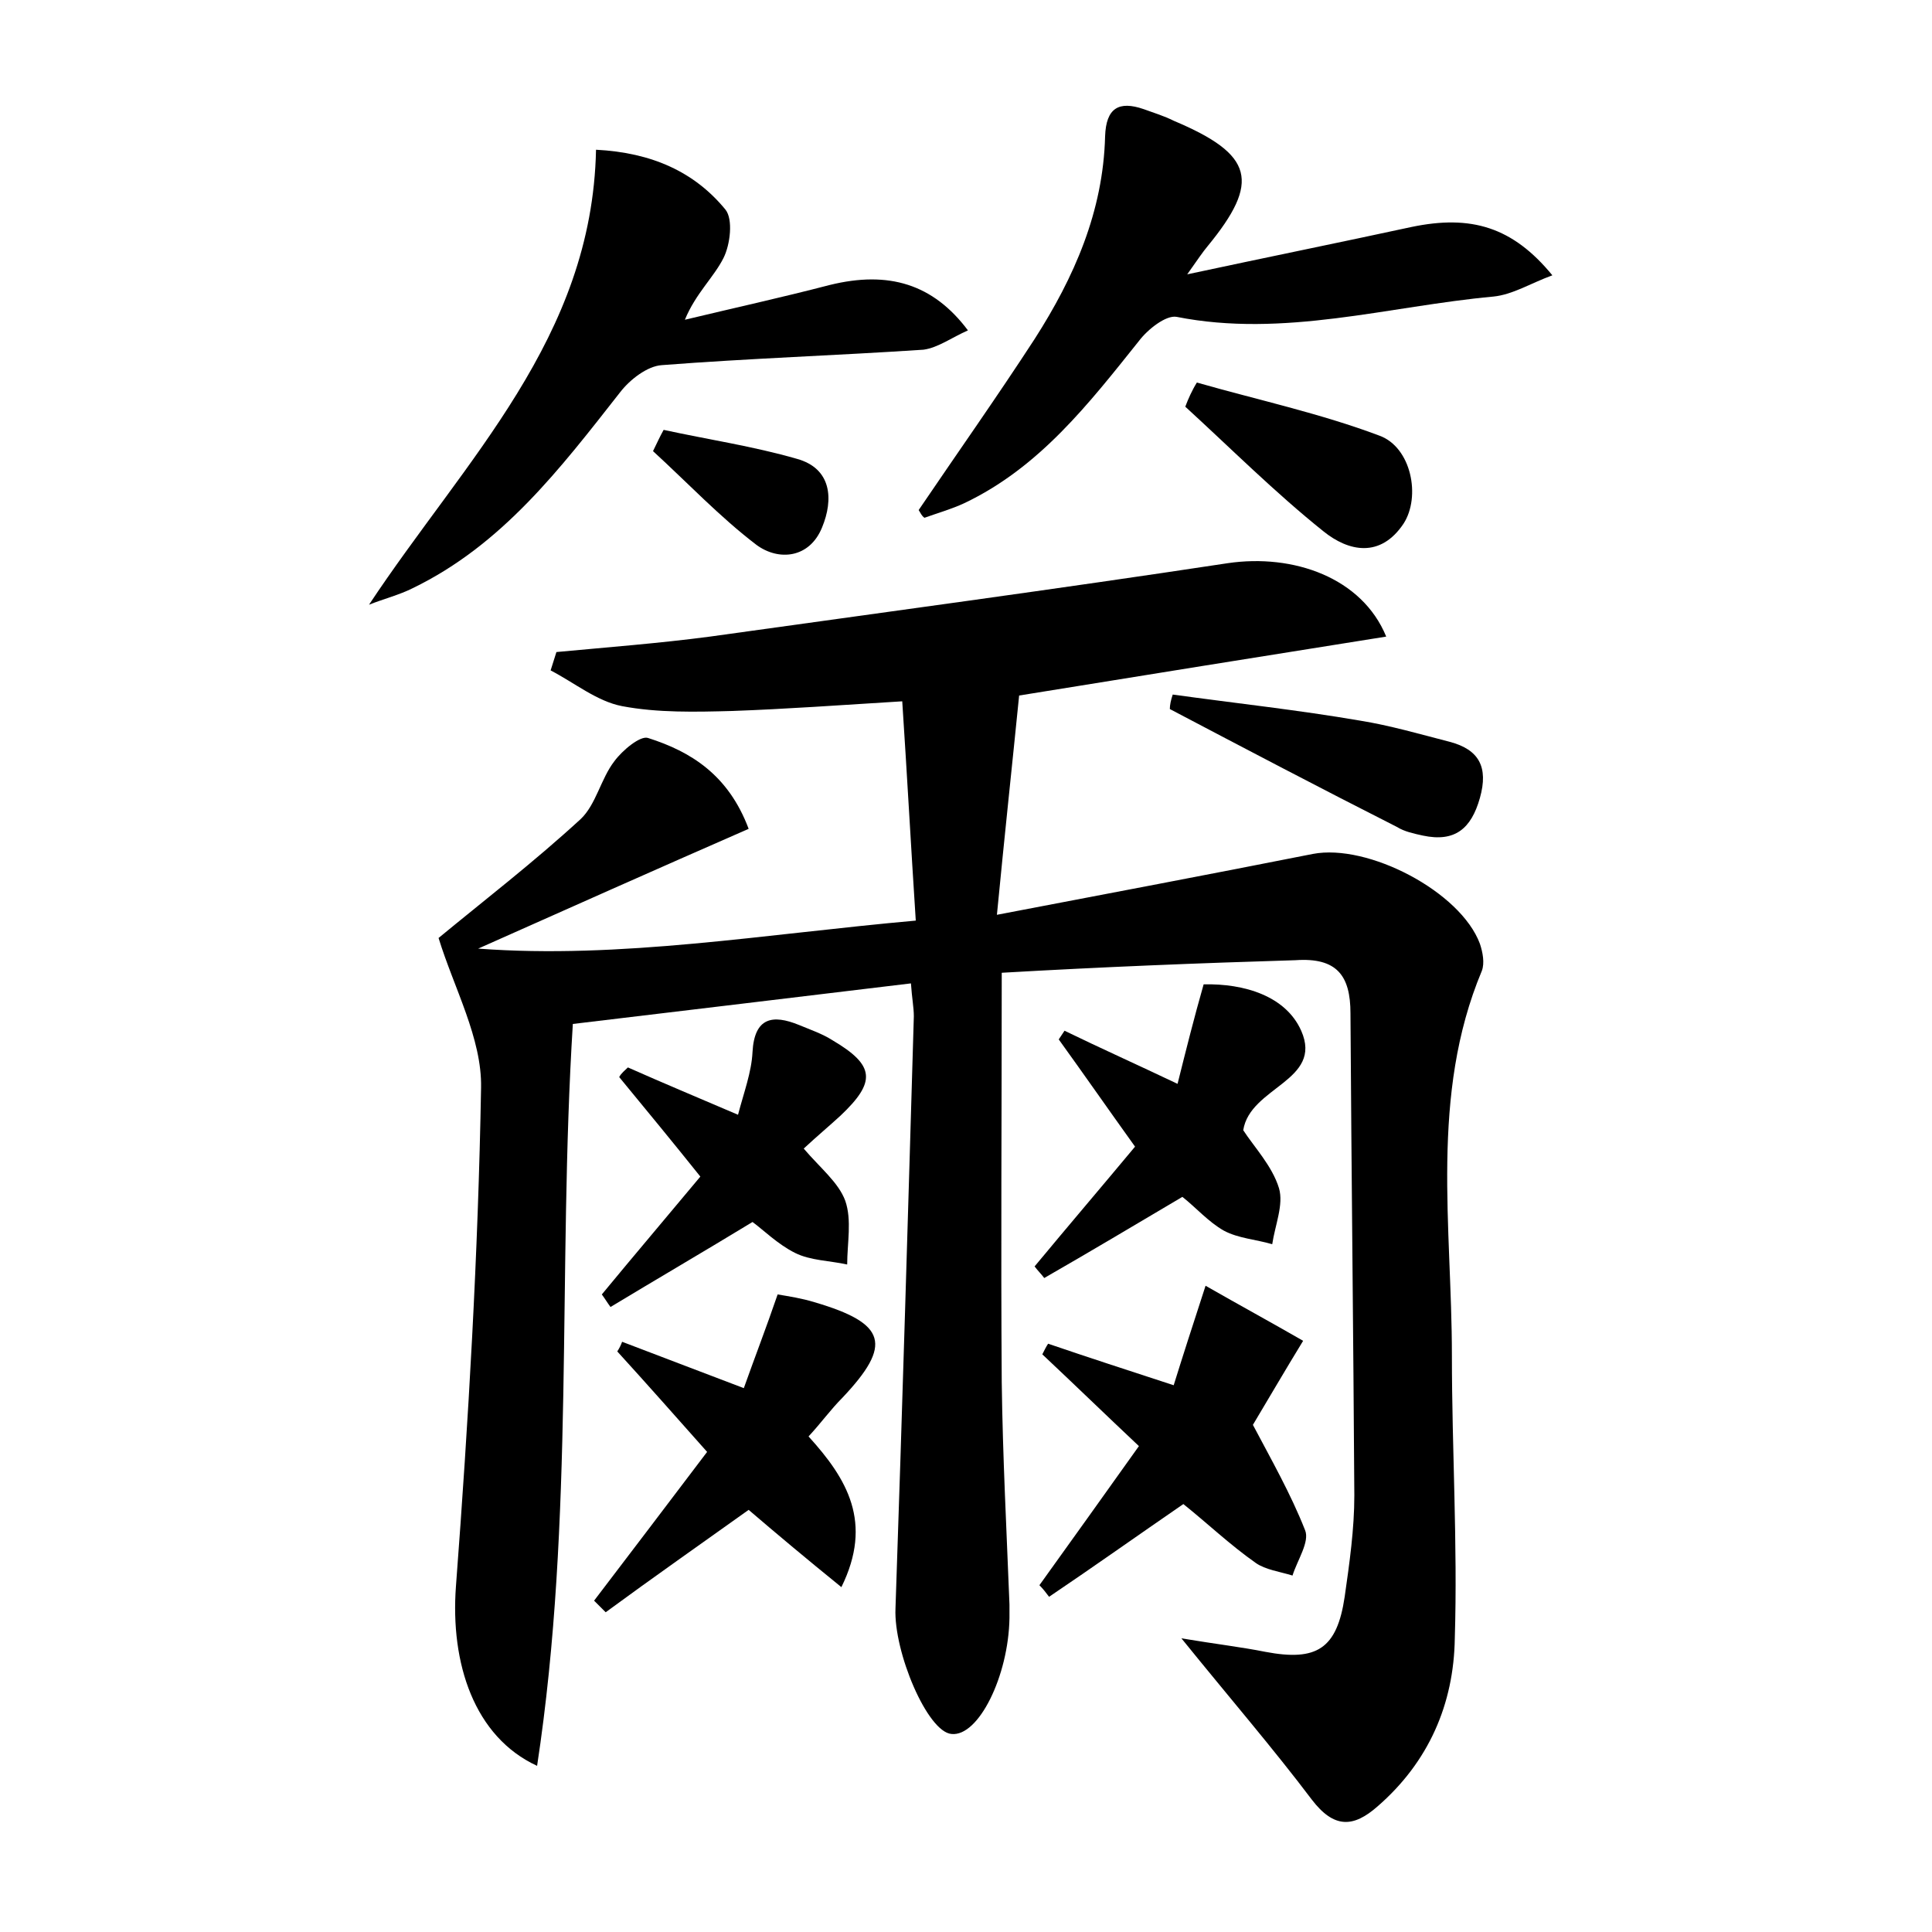 <?xml version="1.0" encoding="utf-8"?>
<!-- Generator: Adobe Illustrator 22.0.0, SVG Export Plug-In . SVG Version: 6.00 Build 0)  -->
<svg version="1.1" id="图层_1" xmlns="http://www.w3.org/2000/svg" xmlns:xlink="http://www.w3.org/1999/xlink" x="0px" y="0px"
	 viewBox="0 0 200 200" style="enable-background:new 0 0 200 200;" xml:space="preserve">
<style type="text/css">
	.st0{fill:#FFFFFF;}
</style>
<g>
	
	<path d="M103.7,100.7c0,14.6-0.1,28.5,0,42.4c0.1,7.7,0.5,15.3,0.8,23c0,0.5,0,1,0,1.4c-0.1,6-3.2,12.3-6,12c-2.5-0.2-6-8.5-5.8-13
		c0.7-20.4,1.3-40.9,1.9-61.3c0-0.9-0.2-1.9-0.3-3.4c-11.7,1.4-23.2,2.8-35,4.2c-1.6,25.6,0.2,51.2-3.7,76.8c-6.5-3-9-10.6-8.4-18.6
		c1.3-17.2,2.3-34.4,2.6-51.6c0.1-5.1-2.8-10.3-4.4-15.5c4.6-3.8,9.8-7.8,14.7-12.3c1.6-1.5,2.1-4.2,3.5-6c0.8-1.1,2.7-2.7,3.5-2.4
		c4.4,1.4,8.3,3.8,10.4,9.4c-9.6,4.2-18.8,8.3-28,12.4c14.7,1.1,29.6-1.5,45.3-2.9c-0.5-7.7-0.9-15.1-1.4-22.7
		c-6.5,0.4-12,0.8-17.6,1c-3.8,0.1-7.7,0.2-11.4-0.5c-2.6-0.5-4.9-2.4-7.4-3.7c0.2-0.6,0.4-1.3,0.6-1.9c5.3-0.5,10.6-0.9,15.9-1.6
		c17.9-2.5,35.8-4.9,53.6-7.6c6.8-1,13.9,1.5,16.4,7.6c-12.6,2-25,4-38,6.1c-0.7,7-1.5,14.4-2.3,22.7c11.5-2.2,22.1-4.2,32.7-6.3
		c5.7-1.1,15.3,3.9,17.3,9.3c0.3,0.9,0.5,2,0.2,2.8c-5.4,12.9-3.1,26.5-3.1,39.8c0,9.8,0.6,19.5,0.3,29.3c-0.1,6.8-2.7,12.8-8,17.4
		c-2.5,2.2-4.5,2.3-6.8-0.7c-4-5.3-8.4-10.4-13.5-16.7c3.6,0.6,6.2,0.9,8.7,1.4c5.3,1,7.4-0.3,8.2-5.7c0.5-3.5,1-7,1-10.5
		c-0.1-16.6-0.3-33.3-0.4-49.9c0-3.9-1.4-5.8-5.7-5.5C124.1,99.7,114.1,100.1,103.7,100.7z"/>
	<path d="M95.1,52.8c4-5.9,8.1-11.7,12-17.7c4.1-6.4,7.1-13.2,7.3-21c0.1-2.9,1.4-3.7,4-2.8c1.1,0.4,2.1,0.7,3.1,1.2
		c8.3,3.5,9,6.3,3.5,13c-0.5,0.6-0.9,1.2-2.1,2.9c8.4-1.8,15.8-3.3,23.2-4.9c6.2-1.3,10.5,0,14.6,5c-2.2,0.8-4.1,2-6.1,2.2
		c-10.9,1-21.7,4.3-32.8,2.1c-1.1-0.2-3,1.3-3.9,2.5c-5.2,6.5-10.3,13.1-18.1,16.8c-1.3,0.6-2.7,1-4.1,1.5
		C95.4,53.4,95.3,53.1,95.1,52.8z"/>
	<path d="M38.2,62.6C48.2,47.5,61.3,35,61.7,15.5c5.8,0.3,10.2,2.3,13.4,6.2c0.8,1,0.5,3.6-0.2,5c-1,2-2.9,3.7-4,6.4
		c5-1.2,10-2.3,15-3.6c6.1-1.5,10.7-0.1,14.3,4.7c-1.6,0.7-3.1,1.8-4.6,2c-9,0.6-18.1,0.9-27.1,1.6c-1.5,0.1-3.3,1.5-4.3,2.8
		C58,48.5,52,56.4,42.7,60.9C41.3,61.6,39.7,62,38.2,62.6z"/>
	<path d="M122.5,155.7c-4.8,3.3-9.3,6.5-13.9,9.6c-0.3-0.4-0.6-0.8-1-1.2c3.3-4.6,6.6-9.2,10.3-14.4c-3.4-3.2-6.7-6.4-10-9.5
		c0.2-0.4,0.4-0.8,0.6-1.1c4.1,1.4,8.1,2.7,13,4.3c0.9-2.9,1.9-6,3.3-10.3c3.5,2,6.8,3.8,10.1,5.7c-1.9,3.1-3.7,6.2-5.2,8.7
		c1.9,3.6,3.9,7.1,5.4,10.9c0.5,1.2-0.8,3.1-1.3,4.7c-1.3-0.4-2.8-0.6-3.8-1.3C127.3,159.9,125,157.7,122.5,155.7z"/>
	<path d="M87.1,164.3c-3.7-3-6.8-5.6-9.6-8c-4.9,3.5-9.9,7-14.8,10.6c-0.4-0.4-0.8-0.8-1.2-1.2c3.8-5,7.7-10.1,11.7-15.4
		c-3.2-3.6-6.2-7-9.3-10.4c0.2-0.3,0.4-0.7,0.5-1c3.9,1.5,7.9,3,12.6,4.8c1.1-3.1,2.3-6.2,3.5-9.7c1.2,0.2,2.5,0.4,3.8,0.8
		c7.5,2.2,8.1,4.4,2.9,9.9c-1.2,1.2-2.2,2.6-3.5,4C87.7,153.1,90.4,157.6,87.1,164.3z"/>
	<path d="M117.5,118.7c-2.8-3.9-5.3-7.5-7.9-11.1c0.2-0.3,0.4-0.6,0.6-0.9c3.7,1.8,7.5,3.5,11.7,5.5c0.9-3.6,1.7-6.8,2.7-10.3
		c4.2-0.1,8.5,1.2,10.1,4.8c2.3,5.2-5.3,5.8-6,10.3c1.1,1.7,3,3.7,3.7,6c0.5,1.7-0.4,3.8-0.7,5.8c-1.7-0.5-3.5-0.6-5-1.4
		c-1.6-0.9-2.9-2.4-4.3-3.5c-4.9,2.9-9.6,5.7-14.3,8.4c-0.3-0.4-0.7-0.8-1-1.2C110.5,127,114,122.9,117.5,118.7z"/>
	<path d="M65,110.5c3.6,1.6,7.2,3.1,11.4,4.9c0.6-2.3,1.4-4.4,1.5-6.5c0.2-3.6,2.1-3.9,4.8-2.8c1.2,0.5,2.4,0.9,3.5,1.6
		c4.4,2.6,4.5,4.3,0.8,7.8c-1.2,1.1-2.4,2.1-3.8,3.4c1.7,2,3.6,3.5,4.3,5.4c0.7,2,0.2,4.4,0.2,6.6c-1.8-0.4-3.8-0.4-5.4-1.2
		c-1.8-0.9-3.3-2.4-4.4-3.2c-5.1,3.1-9.9,5.9-14.7,8.8c-0.3-0.4-0.6-0.9-0.9-1.3c3.3-4,6.7-8,10.2-12.2c-2.8-3.5-5.6-6.9-8.4-10.3
		C64.3,111.1,64.7,110.8,65,110.5z"/>
	<path d="M121.4,71.9c6.5,0.9,13,1.6,19.4,2.7c3.1,0.5,6.2,1.4,9.3,2.2c3,0.8,4,2.6,3.1,5.8c-0.9,3.2-2.6,4.6-5.9,3.9
		c-0.9-0.2-1.9-0.4-2.7-0.9c-7.9-4-15.7-8.1-23.5-12.2C121.1,73,121.2,72.5,121.4,71.9z"/>
	<path d="M123.9,39.6c6.3,1.8,12.8,3.2,18.9,5.5c3.3,1.2,4.3,6.3,2.5,9.1c-2.4,3.6-5.7,2.9-8.3,0.8c-5-4-9.6-8.6-14.3-12.9
		C123,41.3,123.4,40.4,123.9,39.6z"/>
	<path d="M68.7,44.5c4.6,1,9.3,1.7,13.8,3c3.6,1,3.8,4.2,2.6,7.1c-1.3,3.2-4.5,3.5-6.8,1.8c-3.8-2.9-7.1-6.4-10.7-9.7
		C68,45.9,68.3,45.2,68.7,44.5z"/>
</g>
</svg>
